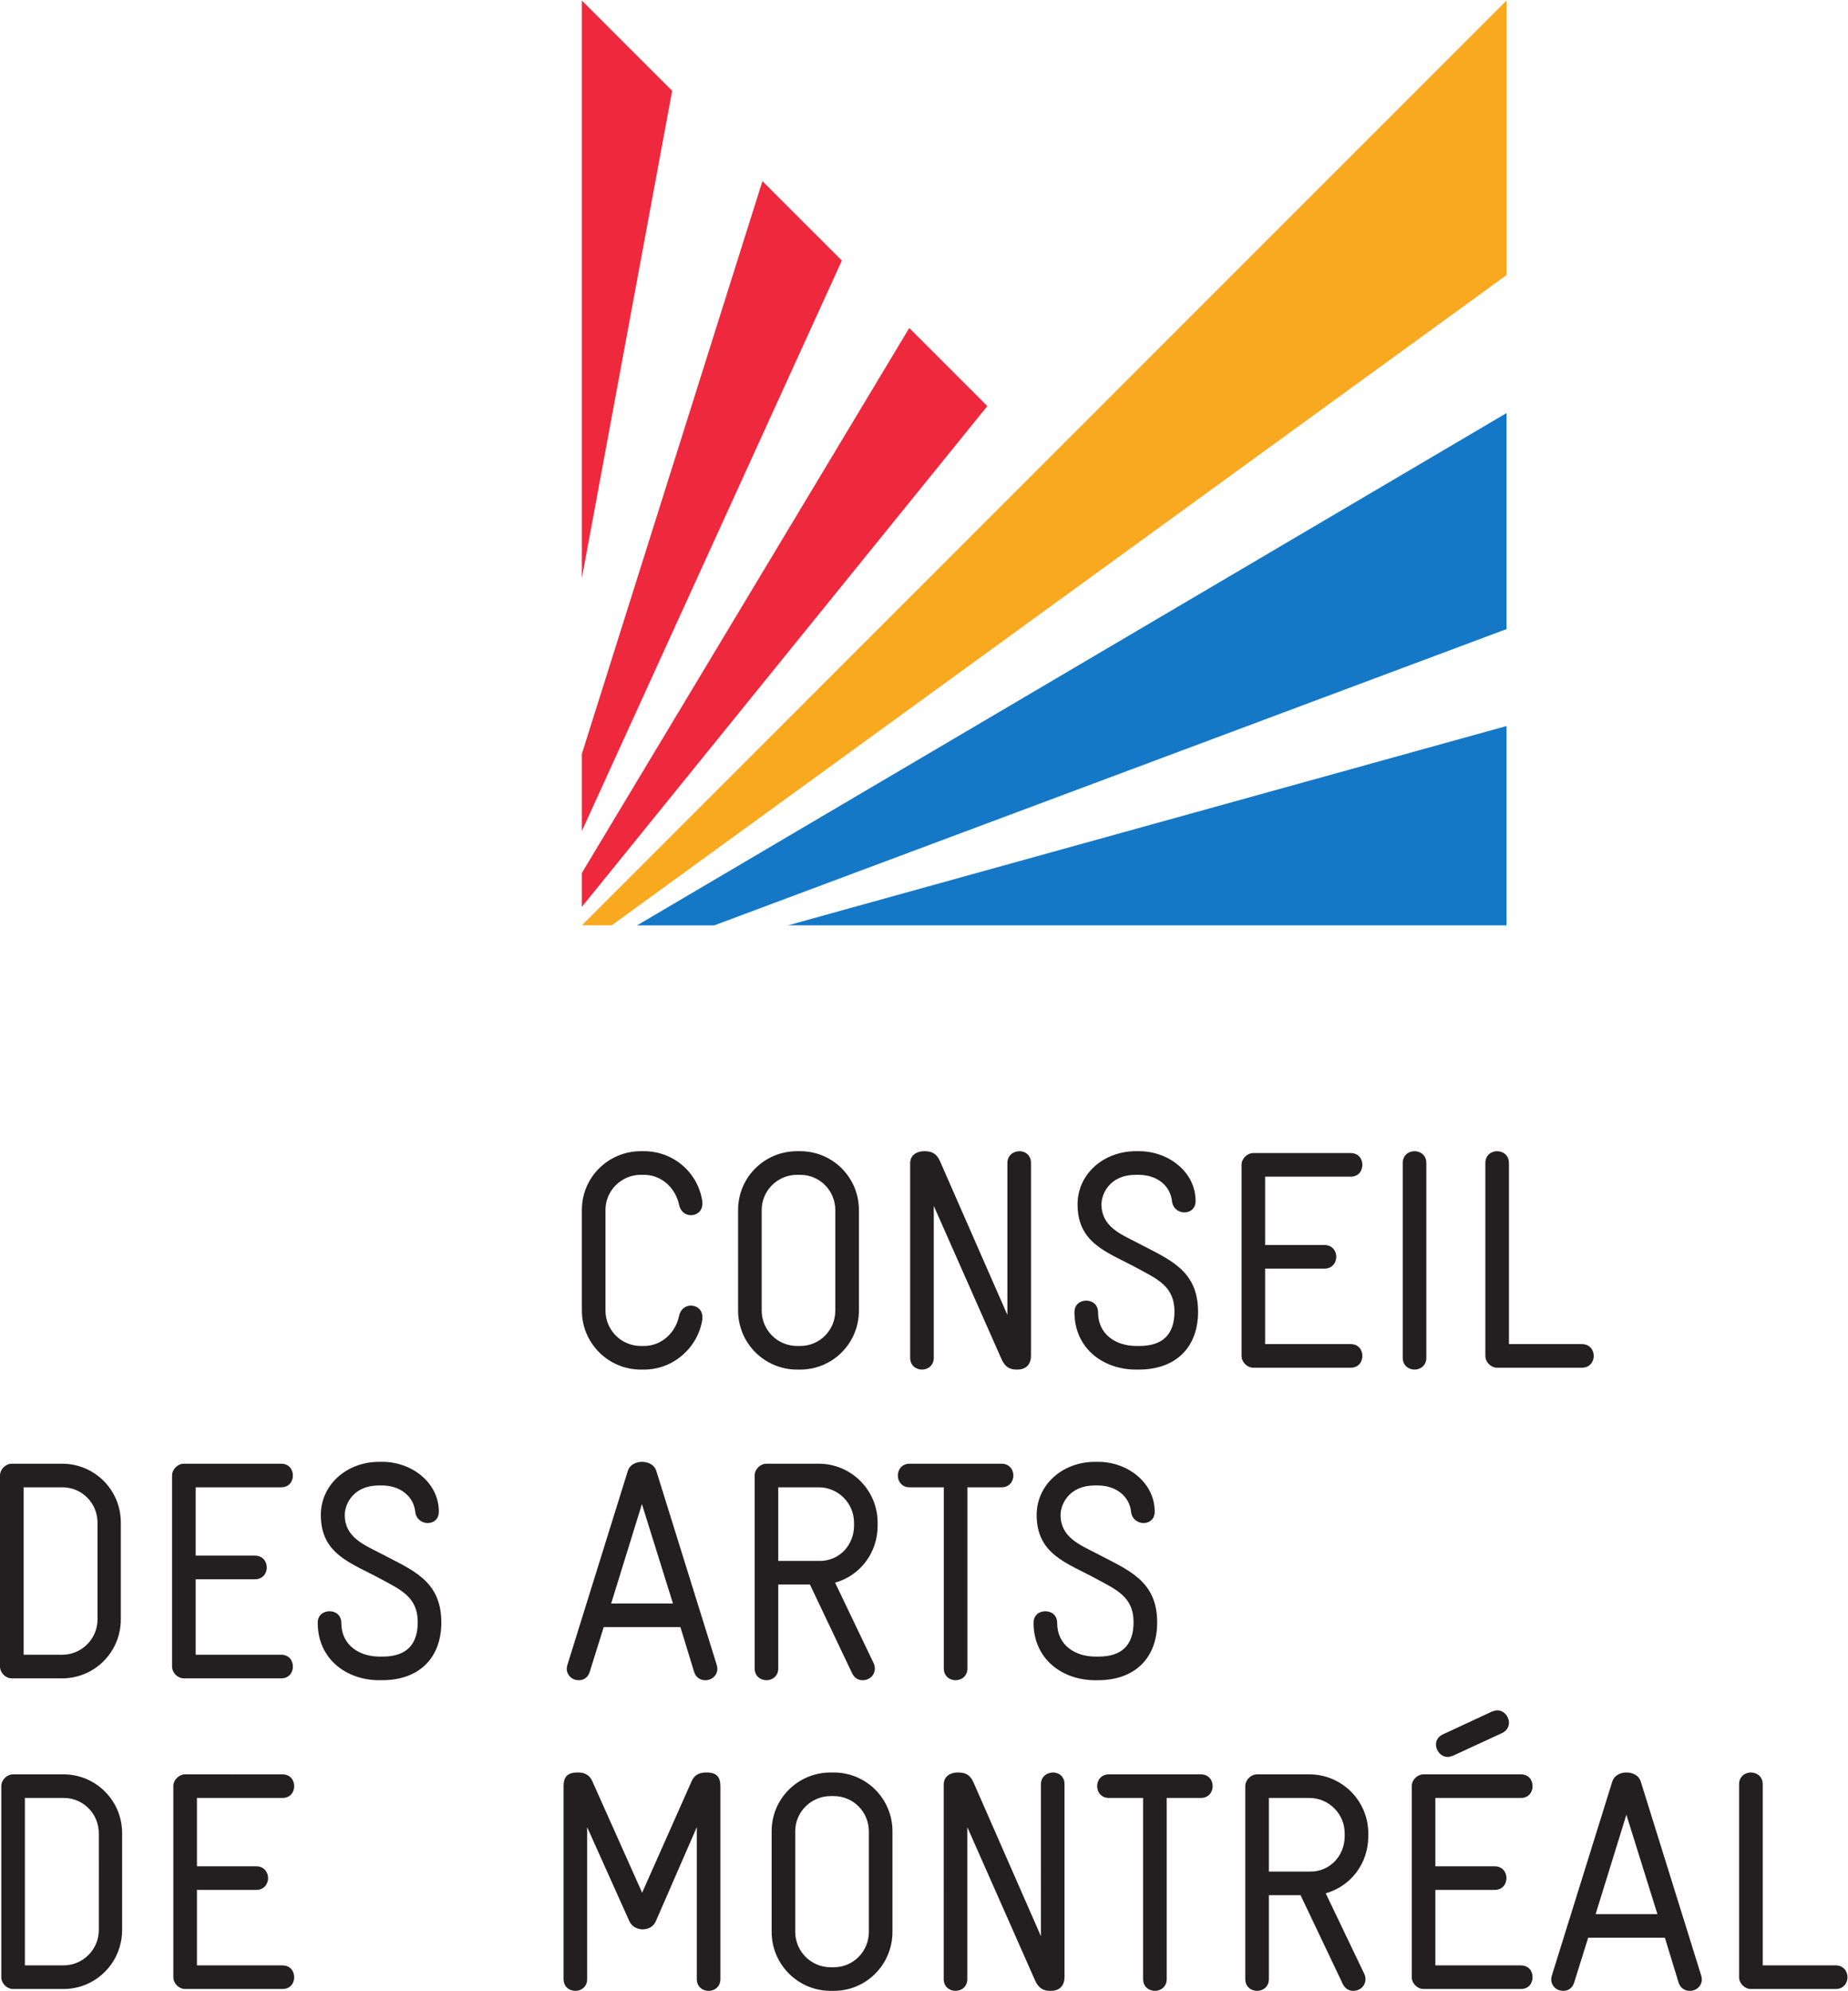 <?xml version="1.0" encoding="UTF-8" standalone="no"?>
<svg
   xmlns:dc="http://purl.org/dc/elements/1.1/"
   xmlns:cc="http://creativecommons.org/ns#"
   xmlns:rdf="http://www.w3.org/1999/02/22-rdf-syntax-ns#"
   xmlns:svg="http://www.w3.org/2000/svg"
   xmlns="http://www.w3.org/2000/svg"
   xmlns:sodipodi="http://sodipodi.sourceforge.net/DTD/sodipodi-0.dtd"
   xmlns:inkscape="http://www.inkscape.org/namespaces/inkscape"
   version="1.1"
   id="svg2"
   xml:space="preserve"
   width="271.587"
   height="292.533"
   viewBox="0 0 271.587 292.533"
   sodipodi:docname="CAM_Logo_CMYK.eps"><defs
     id="defs6" /><sodipodi:namedview
     pagecolor="#ffffff"
     bordercolor="#666666"
     borderopacity="1"
     objecttolerance="10"
     gridtolerance="10"
     guidetolerance="10"
     inkscape:pageopacity="0"
     inkscape:pageshadow="2"
     inkscape:window-width="640"
     inkscape:window-height="480"
     id="namedview4" /><g
     id="g10"
     inkscape:groupmode="layer"
     inkscape:label="ink_ext_XXXXXX"
     transform="matrix(1.333,0,0,-1.333,0,292.533)"><g
       id="g12"
       transform="scale(0.1)"><path
         d="m 641.516,1557.28 v 636.62 l 99.539,-99.52 z"
         style="fill:#ee293d;fill-opacity:1;fill-rule:nonzero;stroke:none"
         id="path14" /><path
         d="m 840.57,1994.86 87.571,-87.56 -286.625,-628.84 v 85.09 l 199.054,631.31"
         style="fill:#ee293d;fill-opacity:1;fill-rule:nonzero;stroke:none"
         id="path16" /><path
         d="m 1002.44,1832.98 86.1,-86.09 -447.024,-552.01 v 37.42 l 360.924,600.68"
         style="fill:#ee293d;fill-opacity:1;fill-rule:nonzero;stroke:none"
         id="path18" /><path
         d="M 674.348,1174.52 H 641.516 L 1660.97,2193.98 V 1891.3 L 674.348,1174.52"
         style="fill:#f9a91f;fill-opacity:1;fill-rule:nonzero;stroke:none"
         id="path20" /><path
         d="m 702.309,1174.49 h 85.117 l 873.534,326.6 V 1739.2 L 702.309,1174.49"
         style="fill:#1478c7;fill-opacity:1;fill-rule:nonzero;stroke:none"
         id="path22" /><path
         d="m 868.668,1174.52 h 792.292 v 219.72 z"
         style="fill:#1478c7;fill-opacity:1;fill-rule:nonzero;stroke:none"
         id="path24" /><path
         d="M 134.625,67.121 V 173.961 c 0,35.598 -28.762,64.699 -64.719,64.699 H 14.434 c -6.852,0 -13.008,-6.148 -13.008,-13.012 V 15.07 c 0,-6.859 6.156,-13.02 13.008,-13.02 h 55.473 c 35.957,0 64.719,29.109 64.719,65.07 m -25.68,0 C 108.945,45.551 91.473,28.082 69.906,28.082 h -42.461 v 184.566 h 42.797 c 21.586,0 38.703,-17.457 38.703,-39.046 z M 324.324,15.07 c 0,6.5 -4.109,13.012 -13.019,13.012 h -94.16 v 83.207 h 65.398 c 8.562,0 13.016,6.5 13.016,13.012 0,6.5 -4.454,13.008 -13.016,13.008 h -65.398 v 75.339 h 94.16 c 8.91,0 13.019,6.5 13.019,13 0,6.524 -4.109,13.012 -13.019,13.012 H 204.137 c -6.852,0 -13.024,-6.148 -13.024,-13.012 V 15.07 c 0,-6.859 6.172,-13.02 13.024,-13.02 h 107.168 c 8.91,0 13.019,6.508 13.019,13.02 m 659.614,50 V 176.012 c 0,35.597 -28.762,64.707 -64.715,64.707 h -3.426 c -35.953,0 -65.059,-28.77 -65.059,-64.707 V 65.07 c 0,-35.969 29.106,-65.059 65.059,-65.059 h 3.426 c 35.953,0 64.715,29.09 64.715,65.059 m -26.024,0 c 0,-21.582 -17.117,-39.039 -38.691,-39.039 h -3.426 c -21.574,0 -39.043,17.457 -39.043,39.039 V 176.012 c 0,21.226 17.469,38.687 39.043,38.687 h 3.426 c 21.574,0 38.691,-17.461 38.691,-39.039 z M 1173.63,15.398 V 227.719 c 0,8.562 -6.15,13 -12.66,13 -6.52,0 -13.35,-4.438 -13.35,-13 V 60.262 L 1073.3,229.77 c -4.1,9.242 -9.92,10.949 -17.46,10.949 -7.87,0 -15.41,-4.11 -15.41,-13.36 V 13.02 c 0,-8.57 6.5,-13.008 13.02,-13.008 6.51,0 13.01,4.438 13.01,13.008 V 180.461 L 1141.1,11.641 c 5.15,-11.629 12.67,-11.629 17.82,-11.629 7.53,0 14.71,4.09 14.71,15.387 m 163.33,210.25 c 0,6.524 -4.44,13.012 -13,13.012 H 1222.6 c -8.57,0 -13.01,-6.488 -13.01,-13.012 0,-6.5 4.44,-13 13.01,-13 h 37.66 V 13.02 c 0,-8.57 6.5,-13.008 13.02,-13.008 6.5,0 13.01,4.438 13.01,13.008 V 212.648 h 37.67 c 8.56,0 13,6.5 13,13 m 171.56,-55.117 v 3.071 c 0,35.957 -29.12,65.058 -65.06,65.058 h -57.54 c -6.84,0 -13.01,-6.148 -13.01,-13.012 V 13.02 c 0,-8.57 6.51,-13.008 13.01,-13.008 6.52,0 13.02,4.438 13.02,13.008 v 92.45 h 34.93 l 46.56,-97.93 c 2.74,-5.488 7.2,-7.527 11.31,-7.527 8.22,0 13.69,5.809 13.69,13.008 0,1.711 -0.33,3.762 -1.37,5.82 l -42.46,88.691 c 27.74,7.86 46.92,32.86 46.92,63 m -26.02,0 c 0,-21.57 -16.1,-39.043 -37.68,-39.043 h -45.88 v 81.16 h 44.52 c 21.56,0 39.04,-17.457 39.04,-39.046 z m 181.12,124.981 c 0,6.84 -5.47,13.699 -13,13.699 -1.71,0 -3.76,-0.68 -5.83,-1.383 l -53.75,-24.988 c -5.48,-2.391 -7.88,-6.84 -7.88,-11.301 0,-6.84 5.47,-13.699 13.01,-13.699 1.72,0 3.77,0.691 5.82,1.379 l 54.1,25 c 5.14,2.383 7.53,6.84 7.53,11.293 m 26.03,-280.442 c 0,6.5 -4.1,13.012 -13.01,13.012 h -94.16 v 83.207 h 65.39 c 8.57,0 13.01,6.5 13.01,13.012 0,6.5 -4.44,13.008 -13.01,13.008 h -65.39 v 75.339 h 94.16 c 8.91,0 13.01,6.5 13.01,13 0,6.524 -4.1,13.012 -13.01,13.012 h -107.18 c -6.84,0 -13,-6.148 -13,-13.012 V 15.07 c 0,-6.859 6.16,-13.02 13,-13.02 h 107.18 c 8.91,0 13.01,6.508 13.01,13.02 m 186.62,-2.391 c 0,1.352 -0.34,2.719 -0.68,4.102 l -66.77,214.348 c -2.06,6.172 -8.57,9.59 -15.75,9.59 -6.86,0 -13.36,-3.418 -15.41,-9.59 L 1710.88,16.781 c -0.34,-1.383 -0.68,-2.75 -0.68,-4.102 0,-6.859 5.47,-12.668 13.34,-12.668 5.15,0 9.94,2.719 12,9.238 l 15.41,49.309 h 84.58 L 1850.59,9.25 c 2.06,-6.52 7.18,-9.238 12.32,-9.238 7.87,0 13.36,5.809 13.36,12.668 m -48.97,71.891 h -68.14 l 33.91,109.578 z m 209.57,-69.5 c 0,6.5 -4.46,13.012 -13.01,13.012 h -80.47 v 199.637 c 0,8.562 -6.51,13 -13.02,13 -6.5,0 -13.02,-4.438 -13.02,-13 V 15.07 c 0,-6.859 6.18,-13.02 13.02,-13.02 h 93.49 c 8.55,0 13.01,6.508 13.01,13.02"
         style="fill:#231f20;fill-opacity:1;fill-rule:nonzero;stroke:none"
         id="path26" /><path
         d="m 133.203,409.531 v 106.848 c 0,35.601 -28.762,64.703 -64.722,64.703 H 13.012 C 6.164,581.082 0,574.922 0,568.082 V 357.488 c 0,-6.847 6.164,-13.019 13.012,-13.019 h 55.469 c 35.961,0 64.722,29.113 64.722,65.062 m -25.68,0 c 0,-21.562 -17.468,-39.031 -39.042,-39.031 h -42.461 v 184.57 h 42.805 c 21.578,0 38.699,-17.461 38.699,-39.039 z m 215.375,-52.043 c 0,6.5 -4.105,13.012 -13.015,13.012 h -94.16 v 83.199 h 65.398 c 8.563,0 13.012,6.52 13.012,13.02 0,6.5 -4.449,13.019 -13.012,13.019 h -65.398 v 75.332 h 94.16 c 8.91,0 13.015,6.5 13.015,13.012 0,6.508 -4.105,13 -13.015,13 H 202.711 c -6.848,0 -13.02,-6.16 -13.02,-13 V 357.488 c 0,-6.847 6.172,-13.019 13.02,-13.019 h 107.172 c 8.91,0 13.015,6.519 13.015,13.019 m 163.672,48.621 c 0,46.582 -32.527,57.871 -66.769,76.02 -18.488,9.59 -39.719,17.801 -39.719,42.461 0,11.98 9.582,32.531 37.66,32.531 h 3.078 c 20.895,0 35.274,-12.32 36.993,-29.101 1.019,-8.219 7.531,-12.34 13.691,-12.34 6.508,0 12.328,4.121 12.328,12.679 0,31.493 -29.453,54.789 -62.316,54.789 h -3.434 c -35.949,0 -64.371,-25.347 -64.371,-58.558 0,-43.488 33.215,-52.731 66.09,-70.551 21.23,-11.641 40.75,-19.508 40.75,-47.578 0,-24.313 -11.992,-38.012 -38.699,-38.012 h -3.418 c -22.262,0 -42.121,12.66 -42.121,36.981 0,8.902 -6.512,13.011 -13.012,13.011 -6.508,0 -13.008,-4.109 -13.008,-12.679 0,-40.731 32.527,-63.34 67.789,-63.34 h 3.09 c 41.09,0 65.398,24.656 65.398,63.687 m 481.032,106.84 v 3.082 c 0,35.949 -29.11,65.051 -65.059,65.051 h -57.531 c -6.848,0 -13.008,-6.16 -13.008,-13 V 355.441 c 0,-8.562 6.508,-13.019 13.008,-13.019 6.511,0 13.019,4.457 13.019,13.019 v 92.45 h 34.922 l 46.567,-97.942 c 2.742,-5.48 7.195,-7.527 11.3,-7.527 8.223,0 13.7,5.816 13.7,13.019 0,1.707 -0.34,3.758 -1.368,5.821 l -42.461,88.679 c 27.731,7.868 46.911,32.868 46.911,63.008 m -26.02,0 c 0,-21.57 -16.098,-39.027 -37.672,-39.027 h -45.879 v 81.148 h 44.512 c 21.566,0 39.039,-17.461 39.039,-39.039 z m 175.668,55.133 c 0,6.508 -4.47,13 -13.03,13 h -101.35 c -8.557,0 -13.007,-6.492 -13.007,-13 0,-6.512 4.45,-13.012 13.007,-13.012 h 37.66 V 355.441 c 0,-8.562 6.51,-13.019 13.02,-13.019 6.51,0 13.01,4.457 13.01,13.019 V 555.07 h 37.66 c 8.56,0 13.03,6.5 13.03,13.012 m 158.52,-161.973 c 0,46.582 -32.53,57.871 -66.77,76.02 -18.49,9.59 -39.72,17.801 -39.72,42.461 0,11.98 9.59,32.531 37.67,32.531 h 3.09 c 20.88,0 35.26,-12.32 36.97,-29.101 1.04,-8.219 7.53,-12.34 13.7,-12.34 6.5,0 12.34,4.121 12.34,12.679 0,31.493 -29.46,54.789 -62.34,54.789 h -3.42 c -35.94,0 -64.37,-25.347 -64.37,-58.558 0,-43.488 33.21,-52.731 66.08,-70.551 21.23,-11.641 40.75,-19.508 40.75,-47.578 0,-24.313 -11.98,-38.012 -38.69,-38.012 h -3.42 c -22.26,0 -42.11,12.66 -42.11,36.981 0,8.902 -6.52,13.011 -13.03,13.011 -6.5,0 -13.01,-4.109 -13.01,-12.679 0,-40.731 32.53,-63.34 67.8,-63.34 h 3.08 c 41.09,0 65.4,24.656 65.4,63.687"
         style="fill:#231f20;fill-opacity:1;fill-rule:nonzero;stroke:none"
         id="path28" /><path
         d="M 946.949,749.898 V 860.84 c 0,35.629 -28.761,64.73 -64.719,64.73 h -3.421 c -35.957,0 -65.059,-28.761 -65.059,-64.73 V 749.898 c 0,-35.937 29.102,-65.058 65.059,-65.058 h 3.421 c 35.958,0 64.719,29.121 64.719,65.058 m -26.019,0 c 0,-21.57 -17.129,-39.039 -38.7,-39.039 h -3.421 c -21.567,0 -39.039,17.469 -39.039,39.039 V 860.84 c 0,21.23 17.472,38.699 39.039,38.699 h 3.421 c 21.571,0 38.7,-17.469 38.7,-39.039 z m 215.72,-49.648 v 212.301 c 0,8.558 -6.17,13.019 -12.67,13.019 -6.51,0 -13.35,-4.461 -13.35,-13.019 V 745.109 l -74.31,169.493 c -4.11,9.25 -9.93,10.968 -17.47,10.968 -7.87,0 -15.41,-4.109 -15.41,-13.359 V 697.852 c 0,-8.563 6.51,-13.012 13.02,-13.012 6.5,0 13.01,4.449 13.01,13.012 v 167.449 l 74.65,-168.821 c 5.13,-11.64 12.68,-11.64 17.79,-11.64 7.54,0 14.74,4.121 14.74,15.41 m 184.21,48.289 c 0,46.563 -32.53,57.871 -66.77,76.012 -18.48,9.59 -39.71,17.801 -39.71,42.461 0,11.976 9.58,32.527 37.66,32.527 h 3.08 c 20.9,0 35.27,-12.328 36.98,-29.109 1.03,-8.219 7.53,-12.321 13.7,-12.321 6.5,0 12.33,4.102 12.33,12.661 0,31.519 -29.45,54.8 -62.33,54.8 h -3.42 c -35.95,0 -64.38,-25.34 -64.38,-58.558 0,-43.481 33.22,-52.731 66.09,-70.532 21.23,-11.648 40.75,-19.531 40.75,-47.609 0,-24.312 -11.99,-38.012 -38.69,-38.012 h -3.44 c -22.25,0 -42.1,12.68 -42.1,36.993 0,8.898 -6.51,13.007 -13.02,13.007 -6.5,0 -13.01,-4.109 -13.01,-12.668 0,-40.75 32.53,-63.351 67.8,-63.351 h 3.08 c 41.08,0 65.4,24.648 65.4,63.699 M 1502,699.91 c 0,6.512 -4.11,13.012 -13.02,13.012 h -94.16 v 83.207 h 65.39 c 8.57,0 13.03,6.512 13.03,13.012 0,6.507 -4.46,13.007 -13.03,13.007 h -65.39 v 75.332 h 94.16 c 8.91,0 13.02,6.508 13.02,13.02 0,6.5 -4.11,13.02 -13.02,13.02 h -107.16 c -6.86,0 -13.02,-6.18 -13.02,-13.02 V 699.91 c 0,-6.84 6.16,-13.012 13.02,-13.012 h 107.16 c 8.91,0 13.02,6.5 13.02,13.012 m 70.53,-2.058 v 214.699 c 0,8.558 -6.49,13.019 -13.01,13.019 -6.5,0 -13.02,-4.461 -13.02,-13.019 V 697.852 c 0,-8.563 6.52,-13.012 13.02,-13.012 6.52,0 13.01,4.449 13.01,13.012 m 184.56,2.058 c 0,6.512 -4.45,13.012 -13.01,13.012 h -80.47 v 199.629 c 0,8.558 -6.5,13.019 -13,13.019 -6.52,0 -13.02,-4.461 -13.02,-13.019 V 699.91 c 0,-6.84 6.16,-13.012 13.02,-13.012 h 93.47 c 8.56,0 13.01,6.5 13.01,13.012"
         style="fill:#231f20;fill-opacity:1;fill-rule:nonzero;stroke:none"
         id="path30" /><path
         d="M 794.238,13.012 V 225.648 c 0,9.25 -3.422,15.071 -15.074,15.071 h -1.019 c -9.59,0 -13.696,-5.129 -15.758,-9.93 l -54.438,-122.59 -54.789,122.59 c -2.051,4.801 -6.164,9.93 -15.41,9.93 h -1.02 c -11.996,0 -15.414,-5.821 -15.414,-15.071 V 13.012 C 621.316,4.449 627.816,0 634.324,0 640.836,0 647.34,4.449 647.34,13.012 V 180.449 L 693.906,76.699 c 2.739,-5.82 8.559,-8.898 14.723,-8.898 5.828,0 11.648,2.75 14.391,8.898 L 768.219,180.449 V 13.012 C 768.219,4.449 774.719,0 781.227,0 c 6.5,0 13.011,4.449 13.011,13.012"
         style="fill:#231f20;fill-opacity:1;fill-rule:nonzero;stroke:none"
         id="path32" /><path
         d="m 790.914,355.09 c 0,1.379 -0.344,2.738 -0.68,4.109 l -66.781,214.36 c -2.051,6.16 -8.558,9.589 -15.75,9.589 -6.848,0 -13.351,-3.429 -15.406,-9.589 l -66.774,-214.36 c -0.343,-1.371 -0.679,-2.73 -0.679,-4.109 0,-6.852 5.469,-12.668 13.347,-12.668 5.145,0 9.934,2.738 11.981,9.25 l 15.41,49.297 h 84.578 l 15.074,-49.297 c 2.051,-6.512 7.188,-9.25 12.329,-9.25 7.871,0 13.351,5.816 13.351,12.668 M 741.941,427 H 673.805 L 707.703,536.57 741.941,427"
         style="fill:#231f20;fill-opacity:1;fill-rule:nonzero;stroke:none"
         id="path34" /><path
         d="m 774.375,740.309 v 2.41 c 0,8.222 -6.16,12.66 -12.672,12.66 -5.48,0 -11.297,-3.43 -13.012,-11.301 -3.769,-18.476 -19.179,-33.219 -38.695,-33.219 h -3.426 c -21.566,0 -39.035,17.469 -39.035,39.039 V 860.84 c 0,21.23 17.469,38.699 39.035,38.699 h 3.426 c 19.516,0 34.926,-14.73 38.695,-33.211 1.715,-7.527 7.192,-11.308 13.012,-11.308 6.512,0 12.672,4.449 12.672,12.679 v 2.063 c -4.453,31.828 -31.504,55.808 -64.379,55.808 h -3.426 c -35.945,0 -65.054,-28.761 -65.054,-64.73 V 749.898 c 0,-35.949 29.109,-65.058 65.054,-65.058 h 3.426 c 32.527,0 59.59,24.308 64.379,55.469"
         style="fill:#231f20;fill-opacity:1;fill-rule:nonzero;stroke:none"
         id="path36" /></g></g></svg>
